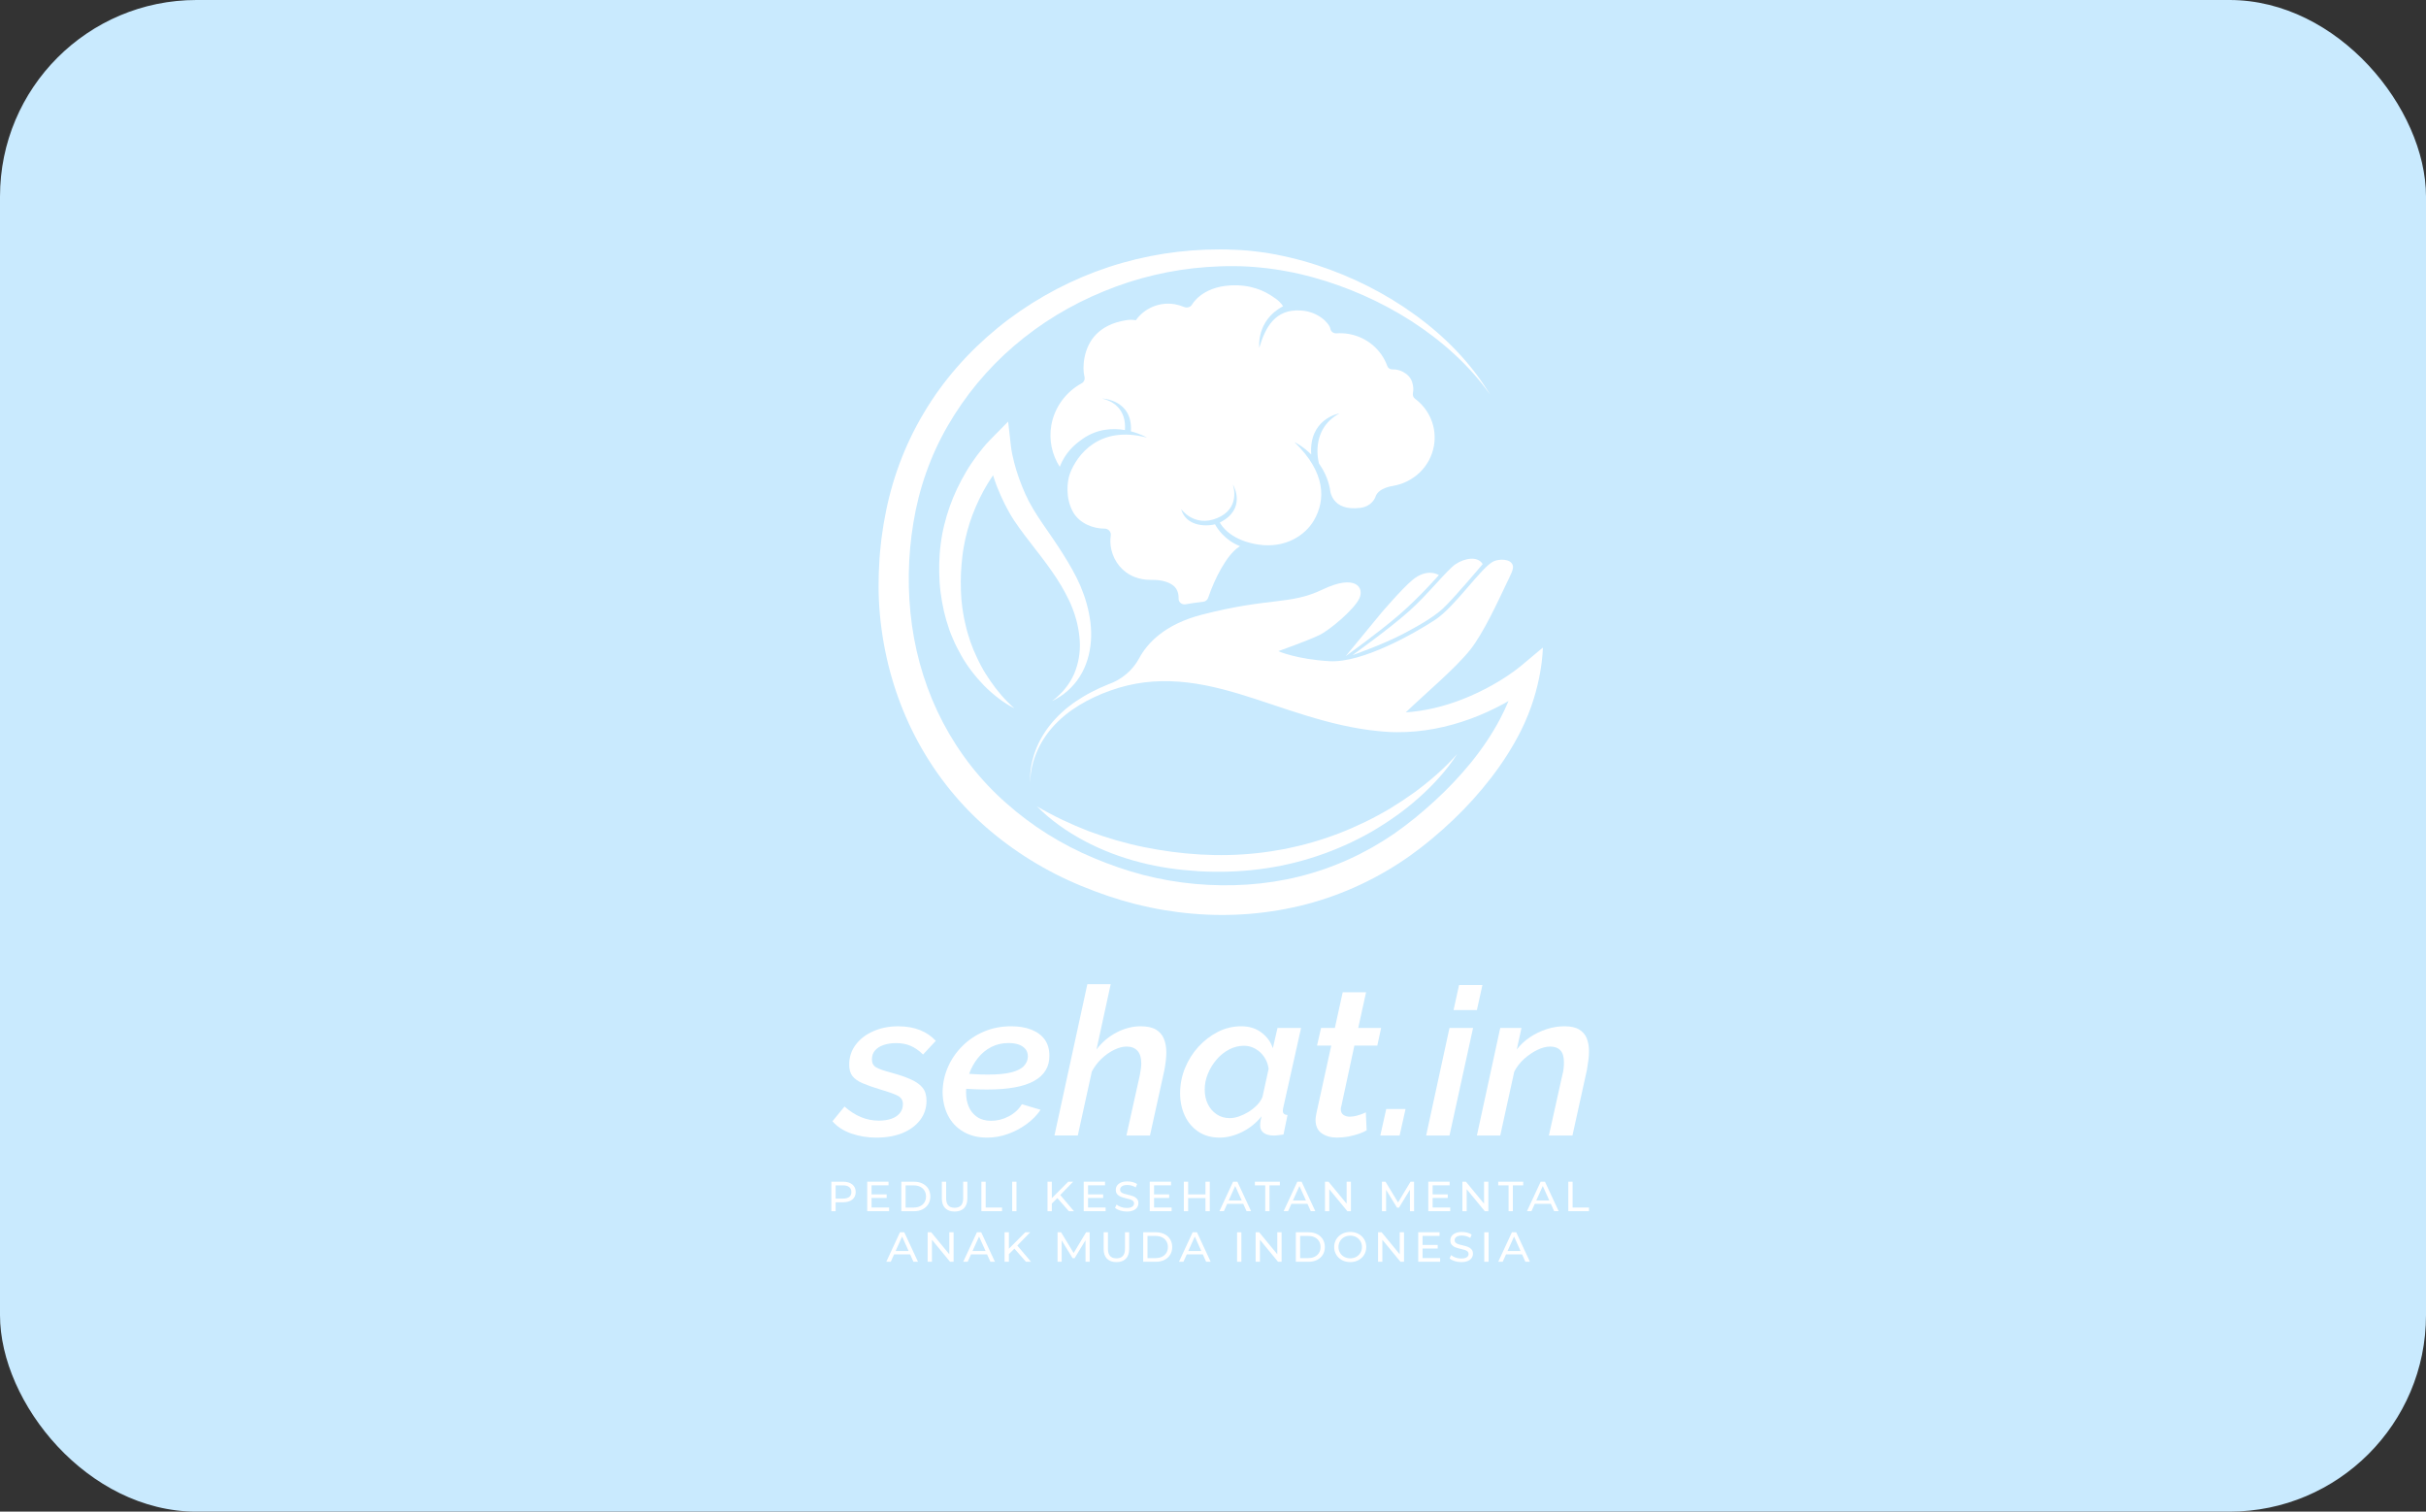 <svg xmlns="http://www.w3.org/2000/svg" width="321" height="200" fill="none" viewBox="0 0 321 200"><rect x="0" y="0" width="321" height="200" fill="#333333" stroke="none"/><rect width="321" height="200" fill="#C9EAFE" rx="26"/><path fill="#fff" d="M143.792 79.899C143.572 79.096 143.289 78.313 142.969 77.546C142.633 76.767 142.263 76.041 141.865 75.327C141.071 73.903 140.182 72.54 139.285 71.218C138.388 69.899 137.466 68.626 136.706 67.348C135.958 66.123 135.352 64.719 134.849 63.328C134.6 62.63 134.376 61.92 134.193 61.206C134.102 60.849 134.019 60.492 133.944 60.135C133.873 59.79 133.807 59.397 133.774 59.125L133.392 55.775L131.016 58.188C130.646 58.565 130.385 58.865 130.098 59.21C129.82 59.547 129.55 59.888 129.292 60.233C128.781 60.926 128.291 61.636 127.855 62.379C126.983 63.855 126.235 65.405 125.662 67.023C125.376 67.831 125.135 68.654 124.931 69.486C124.724 70.321 124.574 71.149 124.466 72.025C124.35 72.869 124.308 73.704 124.275 74.548V75.814C124.283 76.236 124.312 76.657 124.329 77.079C124.383 77.923 124.499 78.763 124.641 79.599L124.894 80.844C125.002 81.254 125.093 81.667 125.214 82.073C125.45 82.884 125.716 83.692 126.065 84.466C126.393 85.245 126.775 86.004 127.195 86.734C127.602 87.472 128.084 88.17 128.59 88.835C129.097 89.504 129.654 90.137 130.235 90.738C130.829 91.33 131.456 91.882 132.117 92.389C132.781 92.888 133.475 93.354 134.222 93.715C132.985 92.64 131.942 91.403 131.045 90.097C130.592 89.448 130.173 88.778 129.807 88.085C129.625 87.74 129.446 87.391 129.284 87.034C129.114 86.685 128.956 86.328 128.806 85.971C128.511 85.253 128.254 84.527 128.046 83.785C127.934 83.416 127.843 83.043 127.76 82.669C127.66 82.3 127.594 81.923 127.515 81.546C127.44 81.172 127.394 80.791 127.332 80.414L127.207 79.274C127.187 78.893 127.153 78.511 127.145 78.13L127.128 76.986C127.137 76.605 127.137 76.223 127.153 75.842L127.228 74.698L127.344 73.554C127.39 73.222 127.444 72.747 127.51 72.422C127.631 71.709 127.801 70.95 127.996 70.232C128.192 69.506 128.424 68.784 128.694 68.078C129.234 66.666 129.89 65.291 130.68 63.993C130.908 63.616 131.149 63.242 131.394 62.877C131.556 63.38 131.726 63.879 131.913 64.374C132.216 65.149 132.561 65.908 132.926 66.654C133.296 67.396 133.707 68.135 134.181 68.857C134.642 69.559 135.128 70.216 135.614 70.861L137.067 72.751C138.035 73.988 138.965 75.225 139.8 76.507C140.22 77.148 140.614 77.809 140.955 78.451C141.312 79.108 141.636 79.785 141.902 80.479C142.446 81.866 142.778 83.326 142.87 84.807C142.961 86.288 142.712 87.781 142.122 89.168C141.52 90.551 140.502 91.784 139.219 92.746C140.673 92.056 141.968 90.949 142.853 89.541C143.754 88.141 144.224 86.482 144.344 84.823C144.477 83.172 144.228 81.501 143.792 79.899Z"/><path fill="#fff" d="M201.224 88.125C200.992 88.32 200.676 88.559 200.39 88.77C200.095 88.989 199.787 89.2 199.48 89.407C198.861 89.821 198.226 90.215 197.574 90.579C196.274 91.318 194.916 91.967 193.52 92.51C191.111 93.46 188.573 94.072 186.007 94.251C188.374 91.955 192.556 88.462 194.542 85.959C196.249 83.813 198.209 79.574 199.347 77.173C199.8 76.215 200.315 75.315 200.178 74.832C199.908 73.875 198.359 73.948 197.657 74.256C196.058 74.954 192.556 80.276 189.848 82.037C187.145 83.797 180.279 87.72 175.943 87.48C171.603 87.241 169.136 86.154 169.136 86.154C169.136 86.154 173.069 84.754 174.543 84.04C176.018 83.322 179.216 80.596 179.872 79.156C180.528 77.716 179.345 75.919 175 77.996C170.656 80.073 168.068 78.998 159.055 81.319C154.105 82.592 151.804 85.095 150.732 87.091C149.864 88.71 148.39 89.939 146.624 90.551L145.515 91.026C144.793 91.367 144.078 91.724 143.393 92.133C142.022 92.945 140.743 93.922 139.667 95.082C138.588 96.238 137.703 97.573 137.121 99.021C136.548 100.465 136.216 102.023 136.324 103.56C136.303 102.019 136.71 100.502 137.35 99.115C137.998 97.727 138.924 96.482 140.029 95.419C141.129 94.352 142.409 93.48 143.763 92.75C144.44 92.385 145.146 92.068 145.856 91.768L146.932 91.362L148.041 90.997C149.515 90.559 151.035 90.279 152.564 90.174C154.092 90.068 155.629 90.125 157.153 90.304C160.206 90.665 163.188 91.529 166.153 92.494C169.123 93.464 172.101 94.526 175.195 95.358C176.74 95.776 178.319 96.141 179.922 96.405C180.723 96.539 181.529 96.648 182.368 96.729C182.796 96.782 183.17 96.794 183.569 96.827L183.863 96.847L183.938 96.851L184.042 96.855L184.2 96.859L184.827 96.871C188.166 96.9 191.477 96.238 194.562 95.107C196.108 94.543 197.599 93.853 199.04 93.07C199.227 92.969 199.414 92.859 199.601 92.75C199.256 93.59 198.857 94.417 198.429 95.228C197.358 97.228 196.07 99.131 194.616 100.916C193.163 102.7 191.564 104.38 189.853 105.946C188.985 106.749 188.162 107.459 187.207 108.238C186.318 108.964 185.392 109.653 184.449 110.315C180.653 112.923 176.4 114.858 171.923 115.969C167.445 117.081 162.764 117.365 158.154 116.951C155.849 116.744 153.548 116.343 151.326 115.775C149.083 115.195 146.874 114.424 144.743 113.527C140.465 111.751 136.528 109.276 133.126 106.25C129.704 103.24 126.875 99.605 124.773 95.597C122.668 91.59 121.297 87.213 120.666 82.722C120.043 78.236 120.109 73.631 120.861 69.141C121.592 64.642 123.104 60.318 125.388 56.359C127.668 52.412 130.621 48.813 134.135 45.799C137.641 42.781 141.674 40.327 146.01 38.559C150.337 36.766 154.977 35.662 159.691 35.33C160.87 35.248 162 35.2 163.238 35.216C164.413 35.204 165.589 35.285 166.764 35.398C167.939 35.508 169.111 35.678 170.278 35.897C171.445 36.112 172.599 36.38 173.746 36.697C178.331 37.958 182.738 39.917 186.754 42.485C190.75 45.073 194.396 48.282 197.154 52.201C194.691 48.104 191.248 44.57 187.311 41.715C183.377 38.843 178.946 36.607 174.253 35.078C173.081 34.693 171.889 34.356 170.681 34.076C169.476 33.788 168.255 33.549 167.017 33.378C165.784 33.208 164.538 33.078 163.283 33.046C162.096 32.985 160.796 32.989 159.554 33.033C154.574 33.212 149.611 34.198 144.934 35.954C140.245 37.727 135.855 40.242 131.992 43.394C128.138 46.55 124.778 50.339 122.244 54.627C119.686 58.89 117.937 63.652 117.069 68.504L116.907 69.384L116.77 70.313C116.674 70.934 116.587 71.554 116.533 72.167C116.392 73.392 116.317 74.625 116.276 75.854C116.193 78.321 116.305 80.799 116.645 83.253C117.31 88.162 118.784 92.985 121.085 97.427C123.382 101.869 126.497 105.929 130.281 109.28C134.069 112.619 138.434 115.312 143.102 117.223C145.436 118.188 147.812 119 150.267 119.624C152.742 120.245 155.238 120.667 157.772 120.882C162.822 121.332 167.968 120.914 172.89 119.628C177.808 118.334 182.464 116.128 186.563 113.223C187.585 112.489 188.573 111.73 189.537 110.919C190.434 110.169 191.418 109.296 192.299 108.453C194.097 106.745 195.759 104.895 197.279 102.932C198.795 100.964 200.149 98.867 201.266 96.636C204.144 90.88 204.144 85.679 204.144 85.679L201.224 88.125Z"/><path fill="#fff" d="M178.95 86.677C178.95 86.677 183.706 83.294 186.41 80.892C188.947 78.637 191.473 75.388 192.619 74.629C193.765 73.871 195.489 73.51 196.183 74.629C196.183 74.629 192.361 79.193 190.887 80.544C189.741 81.59 187.967 82.649 185.753 83.817C182.863 85.338 178.95 86.677 178.95 86.677Z"/><path fill="#fff" d="M190.388 76.09C190.388 76.09 188.881 75.067 186.871 76.751C185.496 77.899 182.784 81.075 182.784 81.075L178.065 86.803C178.065 86.803 182.397 83.704 185.159 81.318C187.826 79.014 190.388 76.09 190.388 76.09Z"/><path fill="#fff" d="M189.728 59.012C189.234 61.778 187.012 63.827 184.337 64.285V64.289C184.337 64.289 182.381 64.508 181.994 65.737C181.99 65.762 181.982 65.782 181.978 65.798L181.974 65.802C181.65 66.54 180.931 67.072 180.03 67.189C176.076 67.713 175.985 64.735 175.976 64.695C175.976 64.687 175.972 64.678 175.972 64.674C175.972 64.67 175.972 64.666 175.972 64.666C175.706 63.324 175.158 62.224 174.531 61.344C174.531 61.344 174.531 61.344 174.527 61.336C174.527 61.336 173.21 56.894 177.231 54.695C177.006 54.732 173.177 55.499 173.497 60.127C172.425 59.068 171.412 58.557 171.279 58.5C175.47 62.549 175.403 66.179 173.858 68.841C172.691 70.853 170.049 72.56 166.573 72.061C166.361 72.033 166.166 71.996 165.975 71.96C162.706 71.303 161.61 69.526 161.402 69.133C164.903 67.38 163.313 64.395 163.122 64.078C163.234 64.419 164.102 67.287 161.053 68.549C157.992 69.814 156.281 67.348 156.281 67.348C156.871 69.514 159.325 69.729 160.767 69.368C161.016 69.838 162.013 71.457 164.081 72.264C164.002 72.309 163.927 72.358 163.861 72.406C162.312 73.469 160.729 76.507 159.861 79.091C159.762 79.383 159.5 79.59 159.188 79.619C158.291 79.716 157.519 79.834 156.871 79.951C156.401 80.037 155.945 79.696 155.953 79.221C155.965 78.491 155.762 77.818 155.126 77.384C154.279 76.812 153.208 76.702 152.169 76.718C151.505 76.722 150.815 76.601 150.13 76.341C148.547 75.72 147.443 74.378 147.056 72.751C146.899 72.082 146.882 71.453 146.973 70.869C147.052 70.386 146.658 69.932 146.151 69.94C145.399 69.94 144.602 69.782 143.833 69.417C143.086 69.06 142.43 68.508 142.014 67.798C140.926 65.912 141.204 63.64 141.57 62.658C142.484 60.22 145.428 56.221 151.762 57.9C151.667 57.839 150.844 57.377 149.64 57.072C149.897 52.85 145.831 52.728 145.831 52.728C148.884 53.47 148.93 56.014 148.846 56.898C147.256 56.63 145.225 56.708 143.293 58.038C142.11 58.849 140.947 59.912 140.22 61.762C139.202 60.168 138.758 58.229 139.111 56.237C139.551 53.811 141.084 51.827 143.127 50.708C143.464 50.529 143.58 50.156 143.484 49.795C143.202 48.704 143.314 45.986 145.046 44.23C145.877 43.386 147.119 42.668 148.963 42.376C149.087 42.347 149.212 42.331 149.332 42.319C149.332 42.319 149.332 42.319 149.337 42.319C149.607 42.299 149.885 42.303 150.167 42.347C150.213 42.355 150.25 42.376 150.284 42.38C151.401 40.798 153.394 39.897 155.459 40.254C155.882 40.331 156.285 40.449 156.659 40.611C157.033 40.765 157.477 40.668 157.701 40.335C157.701 40.335 158.939 37.978 162.789 37.764C165.514 37.601 167.395 38.518 168.525 39.333C168.907 39.56 169.244 39.849 169.522 40.181C169.526 40.185 169.53 40.189 169.543 40.197L169.555 40.214C169.634 40.311 169.705 40.412 169.775 40.518C166.174 42.416 166.623 46.014 166.623 46.014C167.454 43.215 168.762 40.883 172.093 41.078C174.423 41.208 175.902 42.777 176.03 43.504C176.097 43.885 176.462 44.132 176.857 44.104C177.376 44.067 177.912 44.088 178.448 44.181C180.91 44.607 182.8 46.298 183.569 48.444C183.668 48.72 183.947 48.882 184.25 48.874C184.889 48.854 185.566 49.057 186.185 49.568C186.493 49.824 186.725 50.164 186.85 50.546C187.016 51.073 187.045 51.556 186.958 51.986C186.9 52.282 186.987 52.578 187.228 52.752C189.138 54.176 190.172 56.549 189.728 59.012Z"/><path fill="url(#paint0_linear_418_8843)" d="M137.209 106.692C139.439 107.994 141.736 109.077 144.091 109.982C146.454 110.862 148.867 111.568 151.326 112.071C156.231 113.069 161.315 113.426 166.299 112.878C167.545 112.749 168.783 112.55 170.016 112.323C171.241 112.063 172.467 111.791 173.671 111.43C176.084 110.741 178.431 109.82 180.694 108.72C181.824 108.165 182.933 107.568 184.013 106.919C185.089 106.262 186.14 105.564 187.165 104.826C189.201 103.329 191.128 101.674 192.806 99.755C192.129 100.83 191.344 101.845 190.488 102.802C189.641 103.767 188.719 104.672 187.755 105.528C185.836 107.26 183.689 108.745 181.438 110.067C176.902 112.651 171.806 114.367 166.556 115.012C163.936 115.345 161.282 115.418 158.644 115.272C156.011 115.105 153.386 114.761 150.832 114.087C148.277 113.43 145.794 112.489 143.484 111.26C141.175 110.027 139.015 108.518 137.209 106.692Z"/><path fill="#fff" d="M112.779 156.711C113.073 156.954 113.223 157.287 113.223 157.708C113.223 158.13 113.073 158.463 112.779 158.706C112.48 158.95 112.073 159.067 111.558 159.067H110.569V160.248H110V156.345H111.558C112.077 156.35 112.484 156.471 112.779 156.711ZM112.367 158.358C112.558 158.207 112.654 157.992 112.654 157.708C112.654 157.425 112.558 157.21 112.367 157.059C112.176 156.909 111.902 156.832 111.541 156.832H110.569V158.581H111.541C111.902 158.585 112.176 158.508 112.367 158.358Z"/><path fill="#fff" d="M117.646 159.765V160.247H114.747V156.345H117.567V156.827H115.32V158.024H117.322V158.499H115.32V159.76H117.646V159.765Z"/><path fill="#fff" d="M119.258 156.349H120.94C121.364 156.349 121.737 156.43 122.066 156.592C122.394 156.754 122.647 156.986 122.83 157.282C123.008 157.578 123.1 157.915 123.1 158.3C123.1 158.685 123.008 159.022 122.83 159.318C122.647 159.614 122.394 159.841 122.066 160.008C121.737 160.17 121.364 160.251 120.94 160.251H119.258V156.349ZM120.907 159.764C121.231 159.764 121.513 159.704 121.758 159.582C122.003 159.46 122.194 159.286 122.327 159.067C122.46 158.848 122.527 158.592 122.527 158.3C122.527 158.012 122.46 157.756 122.327 157.533C122.194 157.31 122.003 157.14 121.758 157.018C121.513 156.896 121.227 156.836 120.907 156.836H119.827V159.768H120.907V159.764Z"/><path fill="#fff" d="M125.064 159.85C124.77 159.553 124.62 159.123 124.62 158.568V156.349H125.189V158.543C125.189 159.379 125.563 159.797 126.315 159.797C126.68 159.797 126.958 159.695 127.154 159.489C127.349 159.282 127.444 158.969 127.444 158.543V156.349H127.997V158.568C127.997 159.127 127.847 159.557 127.552 159.854C127.253 160.15 126.842 160.296 126.306 160.296C125.779 160.296 125.363 160.146 125.064 159.85Z"/><path fill="#fff" d="M129.853 156.349H130.422V159.764H132.586V160.247H129.853V156.349Z"/><path fill="#fff" d="M133.928 156.349H134.497V160.251H133.928V156.349Z"/><path fill="#fff" d="M139.904 158.515L139.174 159.241V160.251H138.604V156.349H139.174V158.527L141.342 156.349H141.994L140.287 158.105L142.102 160.251H141.433L139.904 158.515Z"/><path fill="#fff" d="M146.292 159.765V160.247H143.393V156.345H146.213V156.827H143.966V158.024H145.968V158.499H143.966V159.76H146.292V159.765Z"/><path fill="#fff" d="M148.195 160.157C147.916 160.068 147.696 159.946 147.534 159.804L147.746 159.37C147.9 159.504 148.095 159.614 148.332 159.695C148.568 159.78 148.813 159.821 149.067 159.821C149.399 159.821 149.644 159.764 149.81 159.654C149.972 159.545 150.055 159.399 150.055 159.216C150.055 159.082 150.01 158.973 149.922 158.892C149.831 158.806 149.723 158.746 149.59 158.701C149.457 158.656 149.274 158.608 149.034 158.551C148.735 158.482 148.489 158.409 148.307 158.34C148.124 158.271 147.966 158.161 147.833 158.015C147.7 157.869 147.638 157.671 147.638 157.423C147.638 157.216 147.692 157.026 147.808 156.859C147.92 156.693 148.091 156.559 148.319 156.458C148.548 156.356 148.83 156.308 149.171 156.308C149.407 156.308 149.64 156.336 149.868 156.397C150.097 156.458 150.292 156.543 150.458 156.652L150.271 157.099C150.105 156.993 149.927 156.916 149.735 156.863C149.544 156.811 149.358 156.782 149.175 156.782C148.851 156.782 148.61 156.839 148.448 156.957C148.286 157.07 148.207 157.22 148.207 157.403C148.207 157.537 148.253 157.646 148.344 157.727C148.435 157.813 148.548 157.877 148.685 157.922C148.822 157.967 149.004 158.019 149.237 158.068C149.536 158.137 149.777 158.21 149.964 158.279C150.147 158.348 150.304 158.458 150.433 158.604C150.566 158.75 150.628 158.944 150.628 159.188C150.628 159.391 150.57 159.577 150.458 159.748C150.346 159.918 150.172 160.052 149.939 160.149C149.706 160.247 149.42 160.295 149.083 160.295C148.764 160.295 148.473 160.247 148.195 160.157Z"/><path fill="#fff" d="M155.027 159.765V160.247H152.128V156.345H154.948V156.827H152.701V158.024H154.703V158.499H152.701V159.76H155.027V159.765Z"/><path fill="#fff" d="M160.073 156.349V160.251H159.504V158.511H157.211V160.251H156.642V156.349H157.211V158.028H159.504V156.349H160.073Z"/><path fill="#fff" d="M164.501 159.274H162.378L161.938 160.247H161.348L163.159 156.345H163.724L165.539 160.247H164.941L164.501 159.274ZM164.301 158.827L163.437 156.917L162.578 158.827H164.301Z"/><path fill="#fff" d="M167.412 156.832H166.042V156.349H169.348V156.832H167.977V160.247H167.412V156.832Z"/><path fill="#fff" d="M172.998 159.274H170.876L170.436 160.247H169.846L171.657 156.345H172.222L174.037 160.247H173.439L172.998 159.274ZM172.799 158.827L171.939 156.917L171.075 158.827H172.799Z"/><path fill="#fff" d="M178.751 156.349V160.251H178.282L175.885 157.343V160.251H175.316V156.349H175.785L178.182 159.257V156.349H178.751Z"/><path fill="#fff" d="M186.559 160.251L186.555 157.408L185.11 159.777H184.848L183.403 157.424V160.251H182.854V156.349H183.324L184.989 159.091L186.634 156.349H187.103L187.107 160.251H186.559Z"/><path fill="#fff" d="M191.888 159.765V160.247H188.989V156.345H191.809V156.827H189.562V158.024H191.564V158.499H189.562V159.76H191.888V159.765Z"/><path fill="#fff" d="M196.934 156.349V160.251H196.465L194.068 157.343V160.251H193.499V156.349H193.969L196.365 159.257V156.349H196.934Z"/><path fill="#fff" d="M199.609 156.832H198.238V156.349H201.544V156.832H200.174V160.247H199.609V156.832Z"/><path fill="#fff" d="M205.2 159.274H203.077L202.637 160.247H202.047L203.858 156.345H204.423L206.238 160.247H205.64L205.2 159.274ZM204.996 158.827L204.136 156.917L203.272 158.827H204.996Z"/><path fill="#fff" d="M207.513 156.349H208.082V159.764H210.246V160.247H207.513V156.349Z"/><path fill="#fff" d="M120.425 165.962H118.303L117.862 166.936H117.273L119.083 163.034H119.648L121.463 166.936H120.865L120.425 165.962ZM120.226 165.516L119.362 163.605L118.502 165.516H120.226Z"/><path fill="#fff" d="M126.177 163.037V166.94H125.708L123.312 164.031V166.94H122.743V163.037H123.212L125.608 165.946V163.037H126.177Z"/><path fill="#fff" d="M130.605 165.962H128.483L128.042 166.936H127.453L129.263 163.034H129.828L131.643 166.936H131.045L130.605 165.962ZM130.406 165.516L129.546 163.605L128.682 165.516H130.406Z"/><path fill="#fff" d="M134.222 165.204L133.491 165.93V166.94H132.922V163.037H133.491V165.216L135.66 163.037H136.312L134.605 164.794L136.42 166.94H135.751L134.222 165.204Z"/><path fill="#fff" d="M143.634 166.94L143.63 164.096L142.185 166.465H141.923L140.478 164.112V166.94H139.929V163.037H140.399L142.064 165.78L143.709 163.037H144.178L144.182 166.94H143.634Z"/><path fill="#fff" d="M146.475 166.538C146.18 166.242 146.031 165.812 146.031 165.256V163.037H146.6V165.232C146.6 166.068 146.973 166.486 147.725 166.486C148.091 166.486 148.369 166.384 148.564 166.177C148.759 165.97 148.855 165.658 148.855 165.232V163.037H149.407V165.256C149.407 165.816 149.258 166.246 148.963 166.542C148.664 166.839 148.253 166.985 147.717 166.985C147.189 166.985 146.774 166.834 146.475 166.538Z"/><path fill="#fff" d="M151.264 163.037H152.946C153.37 163.037 153.743 163.119 154.072 163.281C154.4 163.443 154.653 163.674 154.832 163.97C155.01 164.267 155.102 164.603 155.102 164.989C155.102 165.374 155.01 165.711 154.832 166.007C154.653 166.303 154.396 166.53 154.072 166.696C153.743 166.859 153.37 166.94 152.946 166.94H151.264V163.037ZM152.913 166.453C153.237 166.453 153.519 166.392 153.764 166.27C154.009 166.149 154.2 165.974 154.333 165.755C154.466 165.532 154.533 165.281 154.533 164.989C154.533 164.697 154.466 164.445 154.333 164.222C154.2 163.999 154.009 163.828 153.764 163.707C153.519 163.585 153.233 163.524 152.913 163.524H151.833V166.457H152.913V166.453Z"/><path fill="#fff" d="M159.151 165.962H157.029L156.589 166.936H155.999L157.81 163.034H158.375L160.19 166.936H159.591L159.151 165.962ZM158.952 165.516L158.092 163.605L157.228 165.516H158.952Z"/><path fill="#fff" d="M163.687 163.037H164.256V166.94H163.687V163.037Z"/><path fill="#fff" d="M169.576 163.037V166.94H169.107L166.71 164.031V166.94H166.141V163.037H166.61L169.007 165.946V163.037H169.576Z"/><path fill="#fff" d="M171.462 163.037H173.144C173.567 163.037 173.941 163.119 174.269 163.281C174.597 163.443 174.851 163.674 175.029 163.97C175.208 164.267 175.299 164.603 175.299 164.989C175.299 165.374 175.208 165.711 175.029 166.007C174.851 166.303 174.593 166.53 174.269 166.696C173.941 166.859 173.567 166.94 173.144 166.94H171.462V163.037ZM173.111 166.453C173.435 166.453 173.717 166.392 173.962 166.27C174.207 166.149 174.398 165.974 174.531 165.755C174.664 165.532 174.73 165.281 174.73 164.989C174.73 164.697 174.664 164.445 174.531 164.222C174.398 163.999 174.207 163.828 173.962 163.707C173.717 163.585 173.43 163.524 173.111 163.524H172.031V166.457H173.111V166.453Z"/><path fill="#fff" d="M177.571 166.725C177.247 166.55 176.994 166.315 176.811 166.007C176.628 165.703 176.533 165.362 176.533 164.989C176.533 164.615 176.624 164.275 176.811 163.97C176.994 163.666 177.251 163.427 177.571 163.252C177.895 163.078 178.257 162.993 178.659 162.993C179.058 162.993 179.42 163.078 179.744 163.252C180.067 163.427 180.321 163.662 180.504 163.966C180.686 164.271 180.778 164.611 180.778 164.989C180.778 165.366 180.686 165.707 180.504 166.011C180.321 166.315 180.067 166.55 179.744 166.725C179.42 166.899 179.058 166.984 178.659 166.984C178.261 166.984 177.895 166.895 177.571 166.725ZM179.453 166.291C179.685 166.161 179.872 165.982 180.005 165.751C180.138 165.524 180.209 165.269 180.209 164.985C180.209 164.701 180.142 164.445 180.005 164.218C179.872 163.991 179.685 163.808 179.453 163.678C179.22 163.549 178.954 163.484 178.664 163.484C178.373 163.484 178.107 163.549 177.866 163.678C177.629 163.808 177.443 163.987 177.305 164.218C177.173 164.445 177.102 164.701 177.102 164.985C177.102 165.269 177.168 165.524 177.305 165.751C177.438 165.978 177.625 166.161 177.866 166.291C178.103 166.421 178.369 166.485 178.664 166.485C178.954 166.485 179.22 166.421 179.453 166.291Z"/><path fill="#fff" d="M185.774 163.037V166.94H185.305L182.908 164.031V166.94H182.339V163.037H182.809L185.205 165.946V163.037H185.774Z"/><path fill="#fff" d="M190.555 166.453V166.936H187.656V163.034H190.476V163.516H188.229V164.713H190.231V165.188H188.229V166.449H190.555V166.453Z"/><path fill="#fff" d="M192.461 166.847C192.183 166.757 191.963 166.636 191.801 166.494L192.012 166.06C192.166 166.193 192.361 166.303 192.598 166.384C192.835 166.469 193.08 166.51 193.333 166.51C193.666 166.51 193.911 166.453 194.077 166.344C194.239 166.234 194.322 166.088 194.322 165.905C194.322 165.772 194.276 165.662 194.189 165.581C194.097 165.496 193.989 165.435 193.857 165.39C193.724 165.346 193.541 165.297 193.3 165.24C193.001 165.171 192.756 165.098 192.573 165.029C192.39 164.96 192.233 164.851 192.1 164.705C191.967 164.559 191.904 164.36 191.904 164.112C191.904 163.906 191.958 163.715 192.075 163.549C192.187 163.382 192.357 163.248 192.586 163.147C192.814 163.046 193.097 162.997 193.437 162.997C193.674 162.997 193.906 163.025 194.135 163.086C194.363 163.147 194.558 163.232 194.725 163.342L194.538 163.788C194.372 163.682 194.193 163.605 194.002 163.553C193.811 163.5 193.624 163.472 193.441 163.472C193.117 163.472 192.876 163.528 192.714 163.646C192.552 163.76 192.474 163.91 192.474 164.092C192.474 164.226 192.519 164.336 192.611 164.417C192.702 164.502 192.814 164.567 192.951 164.611C193.088 164.656 193.271 164.709 193.504 164.757C193.803 164.826 194.043 164.899 194.23 164.968C194.413 165.037 194.571 165.147 194.7 165.293C194.833 165.439 194.895 165.634 194.895 165.877C194.895 166.08 194.837 166.266 194.725 166.437C194.612 166.607 194.438 166.741 194.205 166.838C193.973 166.936 193.686 166.984 193.35 166.984C193.03 166.984 192.739 166.936 192.461 166.847Z"/><path fill="#fff" d="M196.394 163.037H196.963V166.94H196.394V163.037Z"/><path fill="#fff" d="M201.395 165.962H199.273L198.832 166.936H198.243L200.054 163.034H200.618L202.433 166.936H201.835L201.395 165.962ZM201.196 165.516L200.336 163.605L199.472 165.516H201.196Z"/><path fill="#fff" d="M115.956 150.515C114.776 150.515 113.667 150.332 112.629 149.967C111.591 149.602 110.76 149.063 110.145 148.349L111.744 146.402C112.438 147.022 113.165 147.489 113.921 147.801C114.681 148.113 115.462 148.268 116.267 148.268C116.924 148.268 117.489 148.182 117.966 148.012C118.444 147.842 118.813 147.59 119.075 147.258C119.337 146.925 119.47 146.535 119.47 146.085C119.47 145.558 119.225 145.181 118.739 144.945C118.253 144.71 117.513 144.446 116.521 144.158C115.566 143.87 114.781 143.594 114.162 143.331C113.543 143.067 113.09 142.751 112.799 142.377C112.509 142.008 112.363 141.505 112.363 140.868C112.363 139.87 112.65 138.994 113.219 138.232C113.788 137.469 114.569 136.873 115.549 136.439C116.529 136.005 117.621 135.786 118.822 135.786C119.927 135.786 120.89 135.952 121.717 136.28C122.539 136.609 123.241 137.084 123.822 137.708L122.136 139.518C121.592 138.986 121.04 138.605 120.479 138.366C119.918 138.126 119.279 138.009 118.568 138.009C117.97 138.009 117.426 138.09 116.94 138.252C116.454 138.414 116.068 138.654 115.79 138.97C115.507 139.286 115.37 139.688 115.37 140.175C115.37 140.662 115.561 141.014 115.948 141.229C116.33 141.444 117.003 141.68 117.958 141.931C118.967 142.203 119.827 142.499 120.529 142.816C121.231 143.132 121.75 143.505 122.086 143.931C122.423 144.357 122.593 144.925 122.593 145.631C122.593 146.572 122.323 147.412 121.779 148.146C121.235 148.88 120.466 149.46 119.474 149.886C118.477 150.3 117.306 150.515 115.956 150.515Z"/><path fill="#fff" d="M130.618 150.515C129.401 150.515 128.346 150.251 127.457 149.728C126.568 149.201 125.895 148.487 125.434 147.582C124.973 146.677 124.736 145.643 124.72 144.483C124.736 143.323 124.973 142.227 125.422 141.193C125.87 140.159 126.506 139.23 127.332 138.406C128.155 137.583 129.114 136.938 130.211 136.475C131.307 136.013 132.499 135.782 133.791 135.782C134.821 135.782 135.714 135.932 136.474 136.232C137.234 136.532 137.815 136.966 138.231 137.534C138.642 138.106 138.85 138.816 138.85 139.668C138.866 141.136 138.198 142.248 136.839 143.01C135.481 143.773 133.409 144.15 130.618 144.15C130.094 144.15 129.505 144.138 128.848 144.11C128.192 144.081 127.453 144.033 126.63 143.96L127.05 142.012C127.797 142.049 128.462 142.086 129.044 142.122C129.625 142.159 130.169 142.175 130.672 142.175C132.001 142.175 133.047 142.077 133.816 141.879C134.584 141.68 135.136 141.404 135.473 141.043C135.809 140.686 135.988 140.272 136.005 139.806C136.005 139.392 135.897 139.055 135.681 138.796C135.465 138.536 135.17 138.337 134.796 138.203C134.422 138.07 133.974 138.001 133.446 138.001C132.603 138.001 131.839 138.175 131.158 138.528C130.472 138.881 129.882 139.368 129.388 139.988C128.89 140.613 128.504 141.315 128.221 142.102C127.939 142.889 127.81 143.704 127.827 144.552C127.827 145.237 127.943 145.862 128.18 146.418C128.412 146.978 128.778 147.428 129.276 147.773C129.77 148.118 130.393 148.288 131.145 148.288C131.951 148.288 132.728 148.093 133.475 147.7C134.223 147.306 134.804 146.771 135.215 146.093L137.687 146.836C137.217 147.529 136.607 148.158 135.847 148.714C135.087 149.274 134.26 149.712 133.359 150.032C132.474 150.353 131.556 150.515 130.618 150.515Z"/><path fill="#fff" d="M143.875 130.212H146.965L145.084 138.852C145.815 137.891 146.703 137.141 147.75 136.597C148.797 136.053 149.856 135.782 150.923 135.782C151.783 135.782 152.46 135.928 152.946 136.216C153.432 136.504 153.785 136.913 154.001 137.437C154.217 137.964 154.325 138.56 154.325 139.23C154.325 139.591 154.3 139.968 154.254 140.357C154.209 140.747 154.146 141.148 154.071 141.566L152.161 150.235H149.042L150.811 142.288C150.865 141.98 150.915 141.696 150.952 141.436C150.99 141.173 151.01 140.925 151.01 140.69C151.01 139.948 150.84 139.392 150.504 139.023C150.167 138.654 149.69 138.467 149.071 138.467C148.564 138.467 148.016 138.609 147.426 138.897C146.836 139.185 146.28 139.574 145.756 140.069C145.233 140.564 144.801 141.136 144.465 141.781L142.612 150.231H139.522L143.875 130.212Z"/><path fill="#fff" d="M161.373 150.515C160.285 150.515 159.35 150.251 158.565 149.728C157.78 149.201 157.178 148.495 156.767 147.606C156.356 146.718 156.148 145.732 156.148 144.645C156.148 143.485 156.364 142.378 156.796 141.315C157.228 140.256 157.822 139.311 158.578 138.487C159.338 137.664 160.198 137.007 161.161 136.516C162.125 136.025 163.151 135.782 164.235 135.782C165.302 135.782 166.199 136.062 166.93 136.625C167.661 137.185 168.155 137.875 168.417 138.69L169.036 136.001H172.155L169.796 146.552C169.775 146.625 169.763 146.694 169.755 146.767C169.746 146.84 169.742 146.909 169.742 146.982C169.742 147.322 169.95 147.501 170.361 147.521L169.829 150.101C169.568 150.138 169.331 150.17 169.127 150.199C168.92 150.227 168.733 150.239 168.567 150.239C167.985 150.239 167.537 150.126 167.217 149.89C166.897 149.659 166.739 149.335 166.739 148.925C166.739 148.823 166.743 148.714 166.752 148.604C166.76 148.495 166.781 148.357 166.806 148.191C166.835 148.028 166.876 147.862 166.93 147.688C166.22 148.576 165.356 149.27 164.347 149.769C163.342 150.263 162.349 150.515 161.373 150.515ZM162.723 147.935C163.097 147.935 163.495 147.862 163.915 147.72C164.334 147.578 164.75 147.383 165.153 147.14C165.555 146.897 165.929 146.604 166.274 146.264C166.619 145.923 166.876 145.546 167.047 145.132L167.861 141.408C167.786 140.832 167.595 140.317 167.283 139.858C166.976 139.4 166.585 139.035 166.116 138.767C165.647 138.495 165.144 138.362 164.6 138.362C163.907 138.362 163.246 138.528 162.619 138.861C161.992 139.193 161.439 139.639 160.962 140.199C160.484 140.759 160.106 141.38 159.824 142.065C159.541 142.751 159.404 143.444 159.404 144.146C159.404 144.868 159.541 145.505 159.811 146.065C160.081 146.625 160.468 147.075 160.962 147.416C161.464 147.765 162.05 147.935 162.723 147.935Z"/><path fill="#fff" d="M174.07 148.166C174.07 148.02 174.082 147.87 174.111 147.716C174.14 147.562 174.161 147.42 174.182 147.294L176.147 138.337H174.265L174.797 136.005H176.624L177.662 131.287H180.753L179.714 136.005H182.746L182.24 138.337H179.208L177.492 146.3C177.471 146.373 177.455 146.446 177.434 146.519C177.417 146.592 177.405 146.657 177.405 146.71C177.405 147.075 177.521 147.338 177.754 147.501C177.986 147.663 178.265 147.744 178.585 147.744C178.867 147.744 179.145 147.708 179.428 147.635C179.71 147.562 179.959 147.485 180.188 147.399C180.412 147.318 180.591 147.241 180.719 147.164L180.832 149.549C180.549 149.716 180.2 149.87 179.777 150.016C179.353 150.162 178.9 150.279 178.414 150.373C177.928 150.466 177.422 150.511 176.898 150.511C176.093 150.511 175.42 150.32 174.876 149.939C174.34 149.557 174.07 148.965 174.07 148.166Z"/><path fill="#fff" d="M182.638 150.239L183.423 146.726H185.978L185.193 150.239H182.638Z"/><path fill="#fff" d="M191.792 136.001H194.911L191.792 150.239H188.702L191.792 136.001ZM193.059 130.322H196.149L195.418 133.64H192.328L193.059 130.322Z"/><path fill="#fff" d="M198.508 136.001H201.316L200.697 138.852C201.183 138.22 201.769 137.676 202.454 137.222C203.139 136.767 203.866 136.414 204.647 136.163C205.424 135.907 206.217 135.782 207.019 135.782C207.841 135.782 208.489 135.928 208.958 136.216C209.428 136.504 209.76 136.897 209.955 137.384C210.15 137.875 210.25 138.451 210.25 139.124C210.25 139.485 210.221 139.875 210.167 140.293C210.109 140.71 210.046 141.136 209.972 141.57L208.061 150.239H204.942L206.711 142.292C206.807 141.948 206.865 141.639 206.894 141.355C206.923 141.075 206.936 140.808 206.936 140.556C206.936 139.834 206.782 139.307 206.47 138.97C206.163 138.637 205.706 138.467 205.108 138.467C204.585 138.467 204.016 138.617 203.409 138.913C202.799 139.209 202.226 139.603 201.682 140.086C201.138 140.572 200.697 141.136 200.361 141.785L198.508 150.235H195.418L198.508 136.001Z"/><defs><linearGradient id="paint0_linear_418_8843" x1="178.151" x2="153.388" y1="116.065" y2="90.71" gradientUnits="userSpaceOnUse"><stop stop-color="#fff"/><stop offset="1" stop-color="#fff"/></linearGradient></defs></svg>